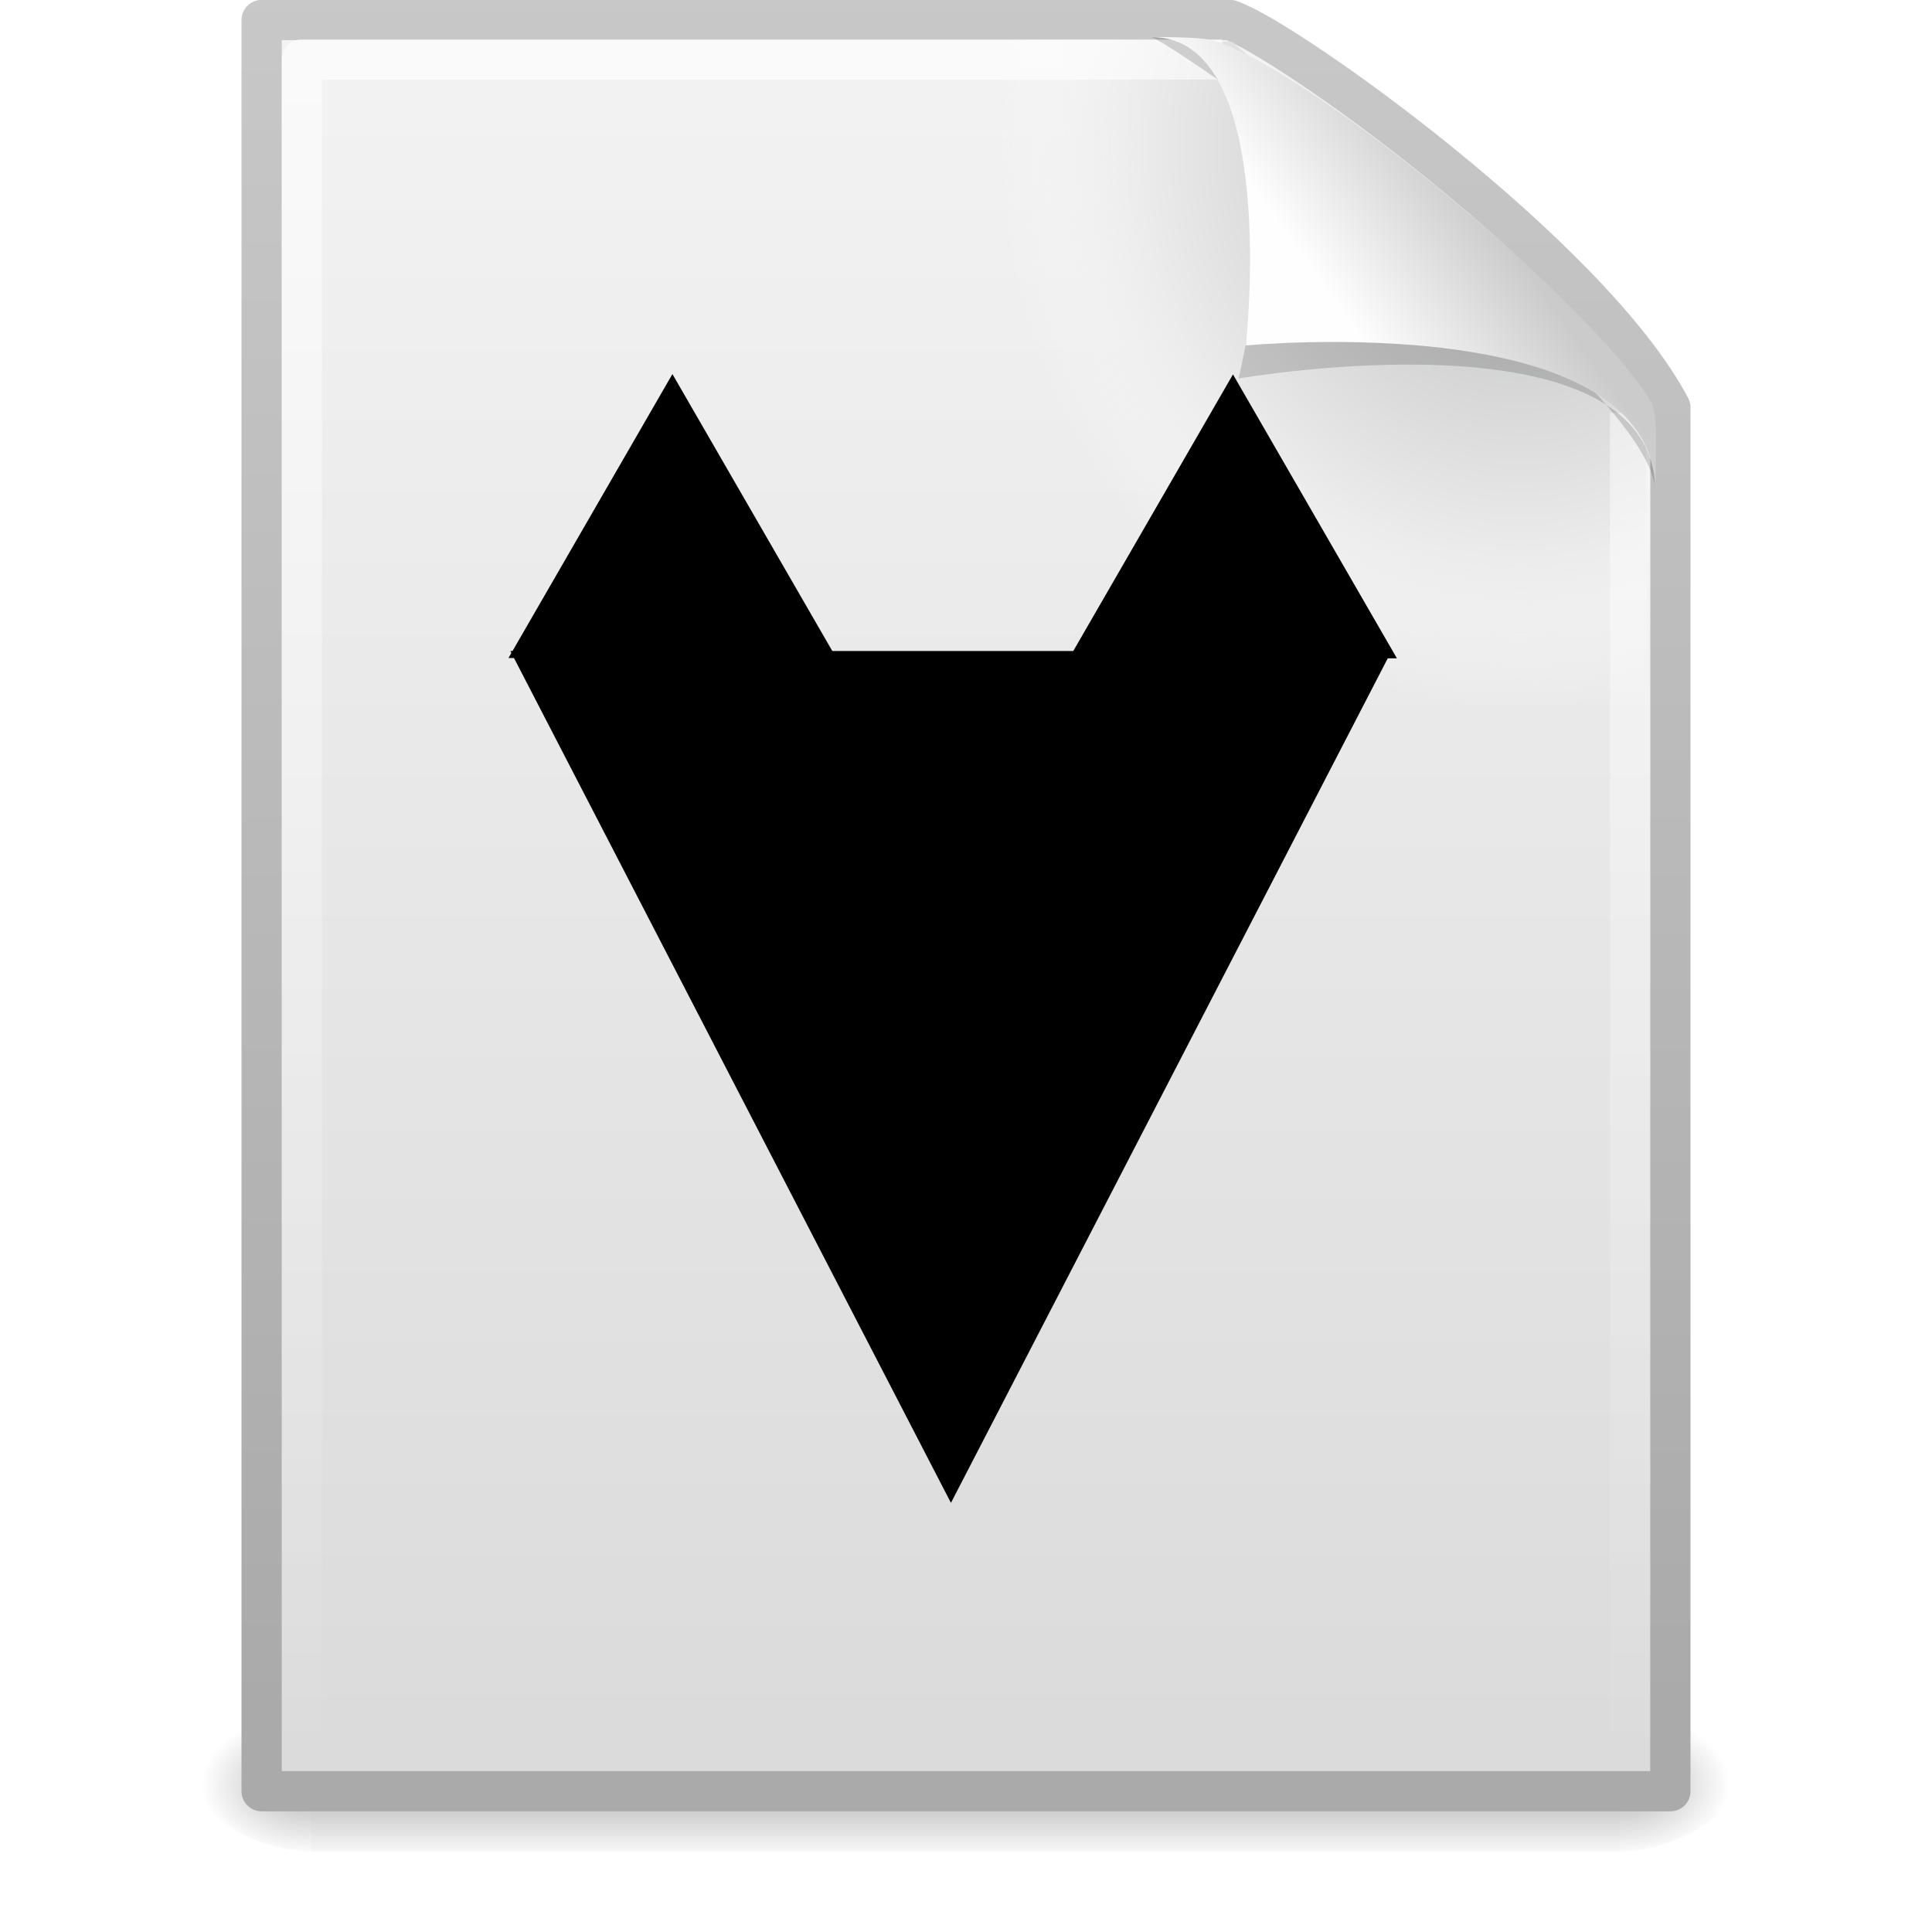 <?xml version="1.0" encoding="UTF-8" standalone="no"?>
<!-- Created with Inkscape (http://www.inkscape.org/) -->

<svg
   xmlns:dc="http://purl.org/dc/elements/1.1/"
   xmlns:cc="http://creativecommons.org/ns#"
   xmlns:rdf="http://www.w3.org/1999/02/22-rdf-syntax-ns#"
   xmlns:svg="http://www.w3.org/2000/svg"
   xmlns="http://www.w3.org/2000/svg"
   xmlns:xlink="http://www.w3.org/1999/xlink"
   xmlns:sodipodi="http://sodipodi.sourceforge.net/DTD/sodipodi-0.dtd"
   xmlns:inkscape="http://www.inkscape.org/namespaces/inkscape"
   id="svg40231"
   height="48"
   width="48"
   version="1.0"
   inkscape:version="0.48.4 r9939"
   sodipodi:docname="text-x-script.svg">
  <sodipodi:namedview
     pagecolor="#ffffff"
     bordercolor="#666666"
     borderopacity="1"
     objecttolerance="10"
     gridtolerance="10"
     guidetolerance="10"
     inkscape:pageopacity="0"
     inkscape:pageshadow="2"
     inkscape:window-width="1101"
     inkscape:window-height="749"
     id="namedview131"
     showgrid="false"
     inkscape:zoom="6.9532167"
     inkscape:cx="41.694953"
     inkscape:cy="26.530575"
     inkscape:window-x="199"
     inkscape:window-y="183"
     inkscape:window-maximized="0"
     inkscape:current-layer="svg40231" />
  <defs
     id="defs40233">
    <linearGradient
       id="linearGradient3333"
       y2="609.51"
       gradientUnits="userSpaceOnUse"
       x2="302.86"
       gradientTransform="matrix(0.067,0,0,0.015,-0.341,37.04)"
       y1="366.65"
       x1="302.86">
      <stop
         id="stop5050"
         style="stop-opacity:0"
         offset="0" />
      <stop
         id="stop5056"
         offset=".5" />
      <stop
         id="stop5052"
         style="stop-opacity:0"
         offset="1" />
    </linearGradient>
    <radialGradient
       id="radialGradient3330"
       xlink:href="#linearGradient5060"
       gradientUnits="userSpaceOnUse"
       cy="486.65"
       cx="605.71"
       gradientTransform="matrix(-0.023,0,0,0.015,21.623,37.04)"
       r="117.14" />
    <linearGradient
       id="linearGradient5060">
      <stop
         id="stop5062"
         offset="0" />
      <stop
         id="stop5064"
         style="stop-opacity:0"
         offset="1" />
    </linearGradient>
    <radialGradient
       id="radialGradient3327"
       xlink:href="#linearGradient5060"
       gradientUnits="userSpaceOnUse"
       cy="486.65"
       cx="605.71"
       gradientTransform="matrix(0.023,0,0,0.015,26.361,37.04)"
       r="117.14" />
    <linearGradient
       id="linearGradient3324"
       y2="2.906"
       gradientUnits="userSpaceOnUse"
       x2="-51.786"
       gradientTransform="matrix(0.807,0,0,0.895,59.41,-2.981)"
       y1="50.786"
       x1="-51.786">
      <stop
         id="stop3106"
         style="stop-color:#aaa"
         offset="0" />
      <stop
         id="stop3108"
         style="stop-color:#c8c8c8"
         offset="1" />
    </linearGradient>
    <linearGradient
       id="linearGradient3322"
       y2="47.013"
       gradientUnits="userSpaceOnUse"
       x2="25.132"
       gradientTransform="matrix(1,0,0,0.956,-1.0065e-7,-1.915)"
       y1=".985"
       x1="25.132">
      <stop
         id="stop3602"
         style="stop-color:#f4f4f4"
         offset="0" />
      <stop
         id="stop3604"
         style="stop-color:#dbdbdb"
         offset="1" />
    </linearGradient>
    <radialGradient
       id="radialGradient3319"
       gradientUnits="userSpaceOnUse"
       cy="112.3"
       cx="102"
       gradientTransform="matrix(0.362,0,0,-0.391,0.851,47.517)"
       r="139.56">
      <stop
         id="stop41"
         style="stop-color:#b7b8b9"
         offset="0" />
      <stop
         id="stop47"
         style="stop-color:#ececec"
         offset=".189" />
      <stop
         id="stop49"
         style="stop-color:#fafafa;stop-opacity:0"
         offset=".257" />
      <stop
         id="stop51"
         style="stop-color:#fff;stop-opacity:0"
         offset=".301" />
      <stop
         id="stop53"
         style="stop-color:#fafafa;stop-opacity:0"
         offset=".531" />
      <stop
         id="stop55"
         style="stop-color:#ebecec;stop-opacity:0"
         offset=".845" />
      <stop
         id="stop57"
         style="stop-color:#e1e2e3;stop-opacity:0"
         offset="1" />
    </radialGradient>
    <linearGradient
       id="linearGradient3316"
       y2="46.017"
       gradientUnits="userSpaceOnUse"
       x2="24"
       gradientTransform="matrix(1,0,0,0.978,0,-0.967)"
       y1="2"
       x1="24">
      <stop
         id="stop3213"
         style="stop-color:#fff"
         offset="0" />
      <stop
         id="stop3215"
         style="stop-color:#fff;stop-opacity:0"
         offset="1" />
    </linearGradient>
    <filter
       id="filter3212"
       height="1.329"
       width="1.297"
       color-interpolation-filters="sRGB"
       y="-.164"
       x="-.148">
      <feGaussianBlur
         id="feGaussianBlur3214"
         stdDeviation="0.774" />
    </filter>
    <linearGradient
       id="linearGradient3312"
       y2="5.457"
       gradientUnits="userSpaceOnUse"
       x2="36.358"
       gradientTransform="matrix(0.998,0,0,1.041,0.164,-1.106)"
       y1="8.059"
       x1="32.892">
      <stop
         id="stop8591"
         style="stop-color:#fefefe"
         offset="0" />
      <stop
         id="stop8593"
         style="stop-color:#cbcbcb"
         offset="1" />
    </linearGradient>
    <linearGradient
       id="linearGradient6119"
       y2="10.035"
       xlink:href="#linearGradient5031"
       gradientUnits="userSpaceOnUse"
       x2="22.104"
       gradientTransform="matrix(0.666,0,0,1.441,4.52,-11.849)"
       y1="40.124"
       x1="22.104" />
    <linearGradient
       id="linearGradient6103"
       y2="10.035"
       xlink:href="#linearGradient5031"
       gradientUnits="userSpaceOnUse"
       x2="22.104"
       gradientTransform="matrix(1.01,0,0,1.441,-0.547,-6.082)"
       y1="40.124"
       x1="22.104" />
    <linearGradient
       id="linearGradient6090"
       y2="10.035"
       xlink:href="#linearGradient5031"
       gradientUnits="userSpaceOnUse"
       x2="22.104"
       gradientTransform="matrix(1.023,0,0,1.441,-0.699,-6.528)"
       y1="40.124"
       x1="22.104" />
    <linearGradient
       id="linearGradient5988"
       y2="10.035"
       xlink:href="#linearGradient5031"
       gradientUnits="userSpaceOnUse"
       x2="22.104"
       gradientTransform="matrix(0.334,0,0,1.421,9.679,-1.238)"
       y1="40.124"
       x1="22.104" />
    <linearGradient
       id="linearGradient5984"
       y2="10.035"
       xlink:href="#linearGradient5031"
       gradientUnits="userSpaceOnUse"
       x2="22.104"
       gradientTransform="matrix(0.488,0,0,1.441,7.777,0.408)"
       y1="40.124"
       x1="22.104" />
    <linearGradient
       id="linearGradient5980"
       y2="10.035"
       xlink:href="#linearGradient5031"
       gradientUnits="userSpaceOnUse"
       x2="22.104"
       gradientTransform="matrix(0.369,0,0,1.421,9.012,2.78)"
       y1="40.124"
       x1="22.104" />
    <linearGradient
       id="linearGradient6073"
       y2="10.035"
       xlink:href="#linearGradient5031"
       gradientUnits="userSpaceOnUse"
       x2="22.104"
       gradientTransform="matrix(0.381,0,0,1.401,8.479,5.258)"
       y1="40.124"
       x1="22.104" />
    <linearGradient
       id="linearGradient6143"
       y2="10.035"
       xlink:href="#linearGradient5031"
       gradientUnits="userSpaceOnUse"
       x2="22.104"
       gradientTransform="matrix(0.406,0,0,1.441,8.314,-5.594)"
       y1="40.124"
       x1="22.104" />
    <linearGradient
       id="linearGradient5031">
      <stop
         id="stop5033"
         style="stop-color:#a3a3a3"
         offset="0" />
      <stop
         id="stop5035"
         style="stop-color:#bababa"
         offset="1" />
    </linearGradient>
    <linearGradient
       id="linearGradient6065"
       y2="10.035"
       xlink:href="#linearGradient5031"
       gradientUnits="userSpaceOnUse"
       x2="22.104"
       gradientTransform="matrix(1.783,0,0,1.441,-37.939,-28.441)"
       y1="40.124"
       x1="22.104" />
    <linearGradient
       inkscape:collect="always"
       xlink:href="#linearGradient3312"
       id="linearGradient3208"
       gradientUnits="userSpaceOnUse"
       gradientTransform="matrix(0.998,0,0,1.041,0.164,-1.106)"
       x1="32.892"
       y1="8.059"
       x2="36.358"
       y2="5.457" />
    <linearGradient
       inkscape:collect="always"
       xlink:href="#linearGradient3316"
       id="linearGradient3212"
       gradientUnits="userSpaceOnUse"
       gradientTransform="matrix(1,0,0,0.978,0,-0.967)"
       x1="24"
       y1="2"
       x2="24"
       y2="46.017" />
    <radialGradient
       inkscape:collect="always"
       xlink:href="#radialGradient3319"
       id="radialGradient3215"
       gradientUnits="userSpaceOnUse"
       gradientTransform="matrix(0.362,0,0,-0.391,0.851,47.517)"
       cx="102"
       cy="112.3"
       r="139.56" />
    <linearGradient
       inkscape:collect="always"
       xlink:href="#linearGradient3322"
       id="linearGradient3218"
       gradientUnits="userSpaceOnUse"
       gradientTransform="matrix(1,0,0,0.956,-1.0065e-7,-1.915)"
       x1="25.132"
       y1=".985"
       x2="25.132"
       y2="47.013" />
    <linearGradient
       inkscape:collect="always"
       xlink:href="#linearGradient3324"
       id="linearGradient3220"
       gradientUnits="userSpaceOnUse"
       gradientTransform="matrix(0.807,0,0,0.895,59.41,-2.981)"
       x1="-51.786"
       y1="50.786"
       x2="-51.786"
       y2="2.906" />
    <radialGradient
       inkscape:collect="always"
       xlink:href="#linearGradient5060"
       id="radialGradient3223"
       gradientUnits="userSpaceOnUse"
       gradientTransform="matrix(0.023,0,0,0.015,26.361,37.04)"
       cx="605.71"
       cy="486.65"
       r="117.14" />
    <radialGradient
       inkscape:collect="always"
       xlink:href="#linearGradient5060"
       id="radialGradient3226"
       gradientUnits="userSpaceOnUse"
       gradientTransform="matrix(-0.023,0,0,0.015,21.623,37.04)"
       cx="605.71"
       cy="486.65"
       r="117.14" />
    <linearGradient
       inkscape:collect="always"
       xlink:href="#linearGradient3333"
       id="linearGradient3229"
       gradientUnits="userSpaceOnUse"
       gradientTransform="matrix(0.067,0,0,0.015,-0.341,37.04)"
       x1="302.86"
       y1="366.65"
       x2="302.86"
       y2="609.51" />
  </defs>
  <rect
     x="7.738"
     y="42.43"
     width="32.508"
     height="3.57"
     style="opacity:0.3;fill:url(#linearGradient3229)"
     id="rect2879" />
  <path
     inkscape:connector-curvature="0"
     d="m 7.738,42.43 v 3.57 c -1.187,0.007 -2.868,-0.8 -2.868,-1.785 0,-0.985 1.324,-1.785 2.868,-1.785 z"
     style="opacity:0.3;fill:url(#radialGradient3226)"
     id="path2881" />
  <path
     inkscape:connector-curvature="0"
     d="m 40.246,42.43 v 3.57 c 1.187,0.007 2.868,-0.8 2.868,-1.785 0,-0.985 -1.324,-1.785 -2.868,-1.785 z"
     style="opacity:0.3;fill:url(#radialGradient3223)"
     id="path2883" />
  <path
     inkscape:connector-curvature="0"
     d="m 6.5,0.497 h 24.061 c 1.407,0.475 8.966,5.882 10.939,9.626 v 34.379 H 6.5 V 0.497 z"
     style="fill:url(#linearGradient3218);stroke:url(#linearGradient3220);stroke-width:1;stroke-linejoin:round"
     id="path4160" />
  <path
     inkscape:connector-curvature="0"
     d="M 7.362,44 C 7.162,44 7,43.825 7,43.609 V 1.405 C 7,1.19 7.162,1.014 7.362,1.014 c 7.483,0.108 15.775,-0.161 23.249,0.027 l 10.283,8.866 0.106,33.702 c 0,0.216 -0.162,0.391 -0.362,0.391 H 7.362 z"
     style="fill:url(#radialGradient3215)"
     id="path4191" />
  <path
     inkscape:connector-curvature="0"
     d="M 40.5,10.259 V 43.522 H 7.5 V 1.477 h 22.866"
     style="opacity:0.6;fill:none;stroke:url(#linearGradient3212);stroke-width:1;stroke-linejoin:round"
     id="path2435" />
  <path
     inkscape:connector-curvature="0"
     d="m 28.617,0.921 c 4.282,0 2.153,8.483 2.153,8.483 0,0 10.358,-1.802 10.358,2.819 0,-2.61 -11.302,-10.729 -12.511,-11.302 z"
     style="opacity:0.4;fill-rule:evenodd;filter:url(#filter3212)"
     id="path12038" />
  <path
     inkscape:connector-curvature="0"
     d="m 28.617,0.921 c 3.187,0 2.336,7.662 2.336,7.662 0,0 10.175,-0.981 10.175,3.64 0,-1.126 0.086,-1.932 -0.134,-2.284 -1.578,-2.524 -8.395,-8.188 -10.857,-8.931 -0.184,-0.056 -0.593,-0.088 -1.52,-0.088 z"
     style="fill:url(#linearGradient3208);fill-rule:evenodd"
     id="path4474" />
  <g
     id="g4018"
     transform="translate(43.424,3.153)">
    <path
       transform="matrix(0.016,0,0,0.016,-30.238,5.846)"
       inkscape:transform-center-y="-1.1616802"
       d="m 474.57,459.339 -509.141,0 L 220,18.41 z"
       inkscape:randomized="0"
       inkscape:rounded="0"
       inkscape:flatsided="true"
       sodipodi:arg2="1.5707963"
       sodipodi:arg1="0.52359878"
       sodipodi:r2="146.97633"
       sodipodi:r1="293.95264"
       sodipodi:cy="312.36218"
       sodipodi:cx="220"
       sodipodi:sides="3"
       id="path2985"
       style="fill:#000000;fill-opacity:1;stroke:none"
       sodipodi:type="star" />
    <path
       transform="matrix(0.016,0,0,0.016,-16.311,5.854)"
       inkscape:transform-center-y="-1.1616797"
       d="m 474.57,459.339 -509.141,0 L 220,18.41 z"
       inkscape:randomized="0"
       inkscape:rounded="0"
       inkscape:flatsided="true"
       sodipodi:arg2="1.5707963"
       sodipodi:arg1="0.52359878"
       sodipodi:r2="146.97633"
       sodipodi:r1="293.95264"
       sodipodi:cy="312.36218"
       sodipodi:cx="220"
       sodipodi:sides="3"
       id="path2985-8"
       style="fill:#000000;fill-opacity:1;stroke:none"
       sodipodi:type="star" />
    <path
       transform="matrix(0.043,0,0,-0.048,-29.258,35.069)"
       inkscape:transform-center-y="3.5232706"
       d="m 474.57,459.339 -509.141,0 L 220,18.41 z"
       inkscape:randomized="0"
       inkscape:rounded="0"
       inkscape:flatsided="true"
       sodipodi:arg2="1.5707963"
       sodipodi:arg1="0.52359878"
       sodipodi:r2="146.97633"
       sodipodi:r1="293.95264"
       sodipodi:cy="312.36218"
       sodipodi:cx="220"
       sodipodi:sides="3"
       id="path2985-8-6"
       style="fill:#000000;fill-opacity:1;stroke:none"
       sodipodi:type="star" />
  </g>
</svg>
